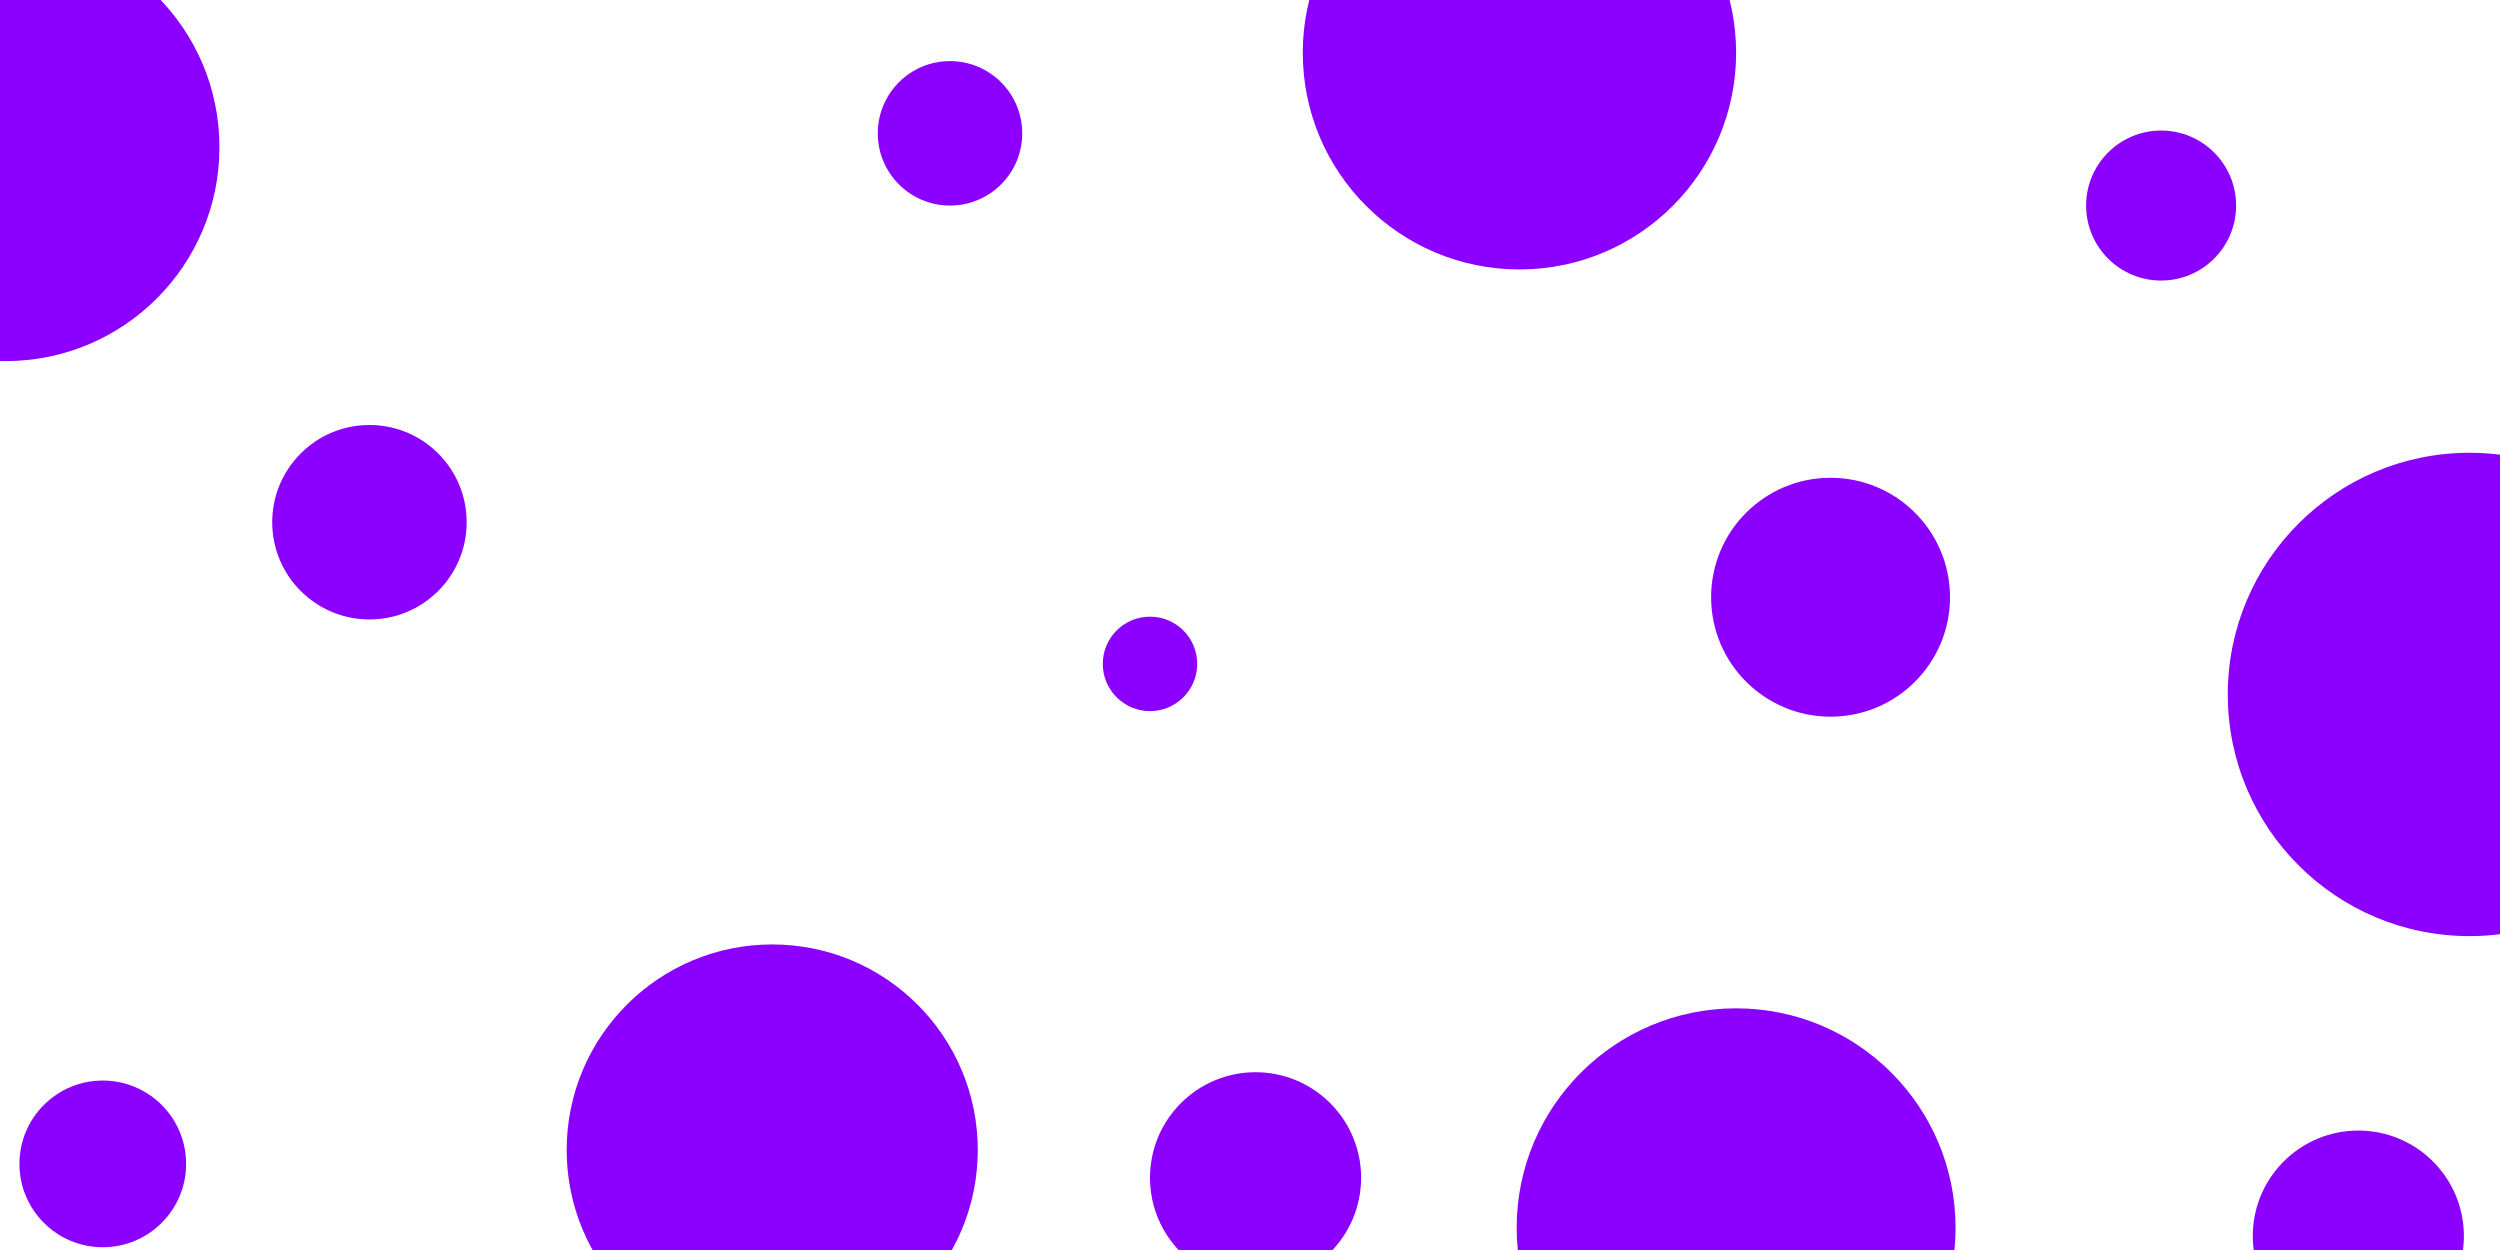 <svg id="visual" viewBox="0 0 900 450" width="900" height="450" xmlns="http://www.w3.org/2000/svg" xmlns:xlink="http://www.w3.org/1999/xlink" version="1.1"><g fill="#8b00ff"><circle r="87" cx="889" cy="250"></circle><circle r="17" cx="414" cy="239"></circle><circle r="27" cx="778" cy="74"></circle><circle r="43" cx="659" cy="215"></circle><circle r="35" cx="133" cy="188"></circle><circle r="79" cx="625" cy="442"></circle><circle r="26" cx="342" cy="48"></circle><circle r="30" cx="37" cy="419"></circle><circle r="74" cx="278" cy="414"></circle><circle r="78" cx="547" cy="19"></circle><circle r="77" cx="2" cy="53"></circle><circle r="38" cx="452" cy="424"></circle><circle r="38" cx="849" cy="445"></circle></g></svg>